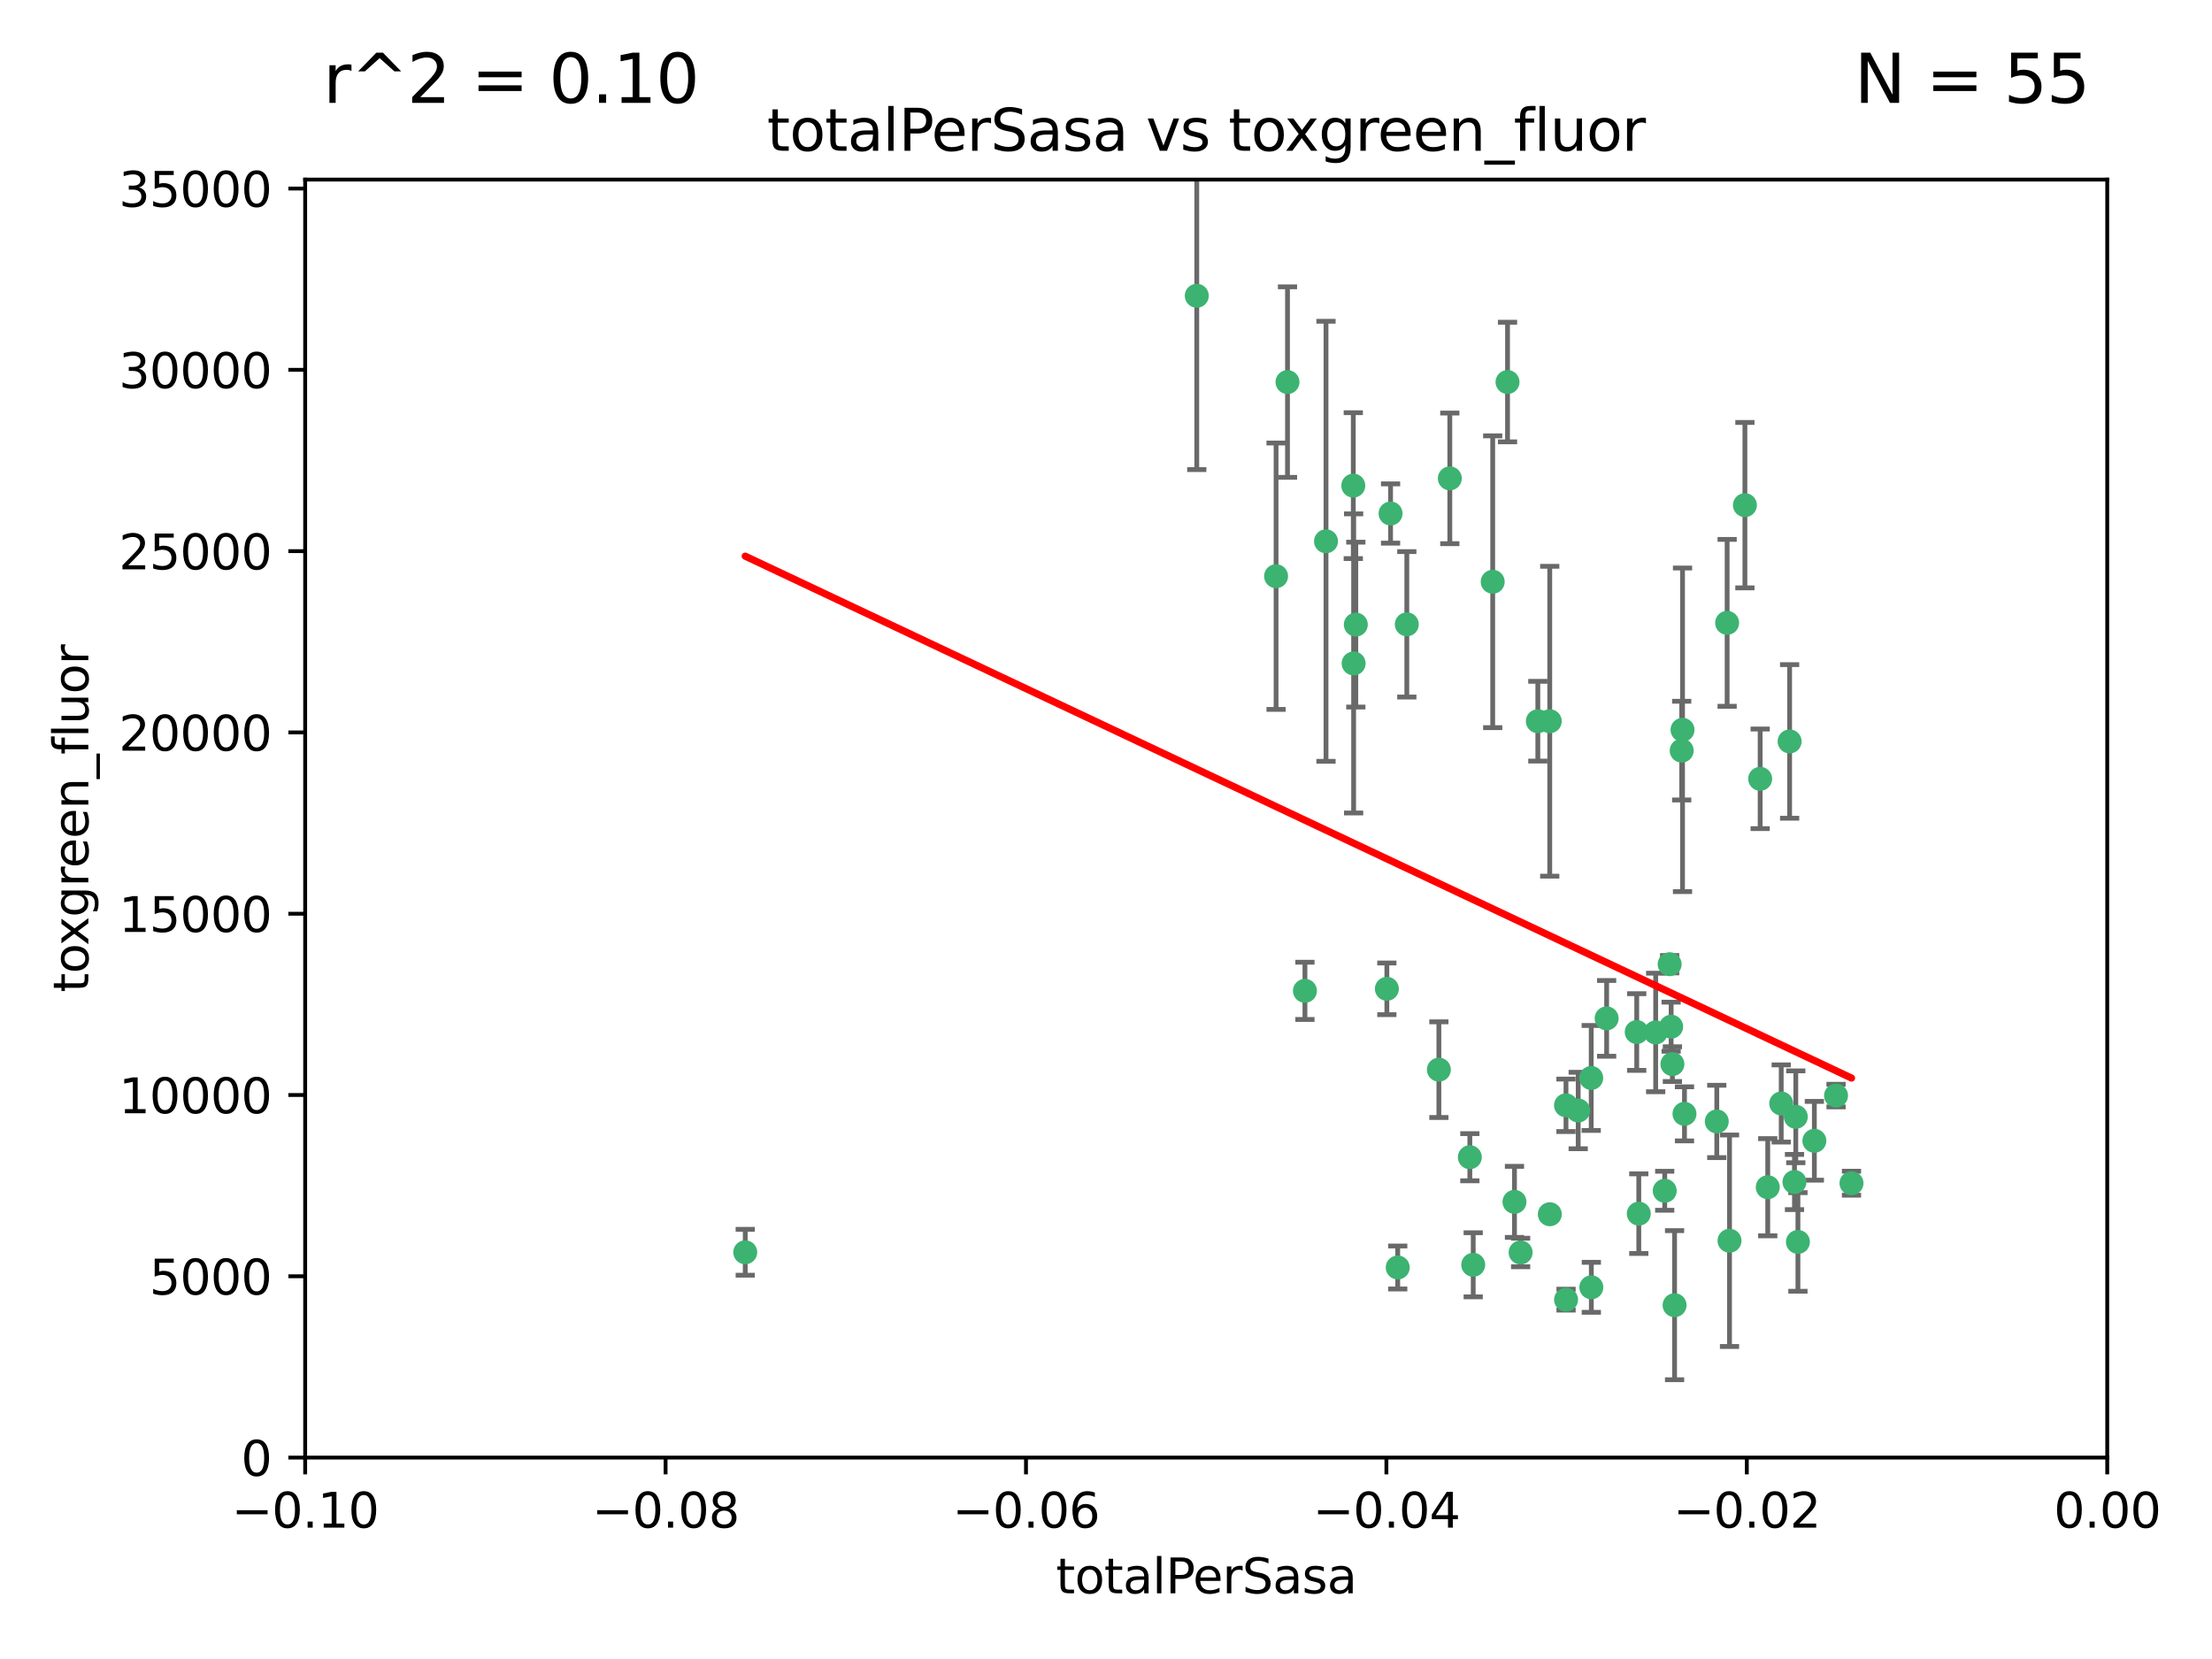 <?xml version="1.0" encoding="utf-8" standalone="no"?>
<!DOCTYPE svg PUBLIC "-//W3C//DTD SVG 1.1//EN"
  "http://www.w3.org/Graphics/SVG/1.1/DTD/svg11.dtd">
<svg xmlns:xlink="http://www.w3.org/1999/xlink" width="460.8pt" height="345.6pt" viewBox="0 0 460.8 345.6" xmlns="http://www.w3.org/2000/svg" version="1.1">
 <defs>
  <style type="text/css">*{stroke-linejoin: round; stroke-linecap: butt}</style>
 </defs>
 <g id="figure_1">
  <g id="patch_1">
   <path d="M 0 345.6 
L 460.8 345.6 
L 460.8 0 
L 0 0 
z
" style="fill: #ffffff"/>
  </g>
  <g id="axes_1">
   <g id="patch_2">
    <path d="M 63.571 303.64 
L 438.975 303.64 
L 438.975 37.411 
L 63.571 37.411 
z
" style="fill: #ffffff"/>
   </g>
   <g id="PathCollection_1">
    <defs>
     <path id="m7aa0fcb669" d="M 0 1.118 
C 0.297 1.118 0.581 1 0.791 0.791 
C 1 0.581 1.118 0.297 1.118 0 
C 1.118 -0.297 1 -0.581 0.791 -0.791 
C 0.581 -1 0.297 -1.118 0 -1.118 
C -0.297 -1.118 -0.581 -1 -0.791 -0.791 
C -1 -0.581 -1.118 -0.297 -1.118 0 
C -1.118 0.297 -1 0.581 -0.791 0.791 
C -0.581 1 -0.297 1.118 0 1.118 
z
" style="stroke: #3cb371"/>
    </defs>
    <g clip-path="url(#pf5b5942dab)">
     <use xlink:href="#m7aa0fcb669" x="268.211" y="79.593" style="fill: #3cb371; stroke: #3cb371"/>
     <use xlink:href="#m7aa0fcb669" x="249.31" y="61.614" style="fill: #3cb371; stroke: #3cb371"/>
     <use xlink:href="#m7aa0fcb669" x="155.248" y="260.87" style="fill: #3cb371; stroke: #3cb371"/>
     <use xlink:href="#m7aa0fcb669" x="281.916" y="101.166" style="fill: #3cb371; stroke: #3cb371"/>
     <use xlink:href="#m7aa0fcb669" x="276.23" y="112.761" style="fill: #3cb371; stroke: #3cb371"/>
     <use xlink:href="#m7aa0fcb669" x="282.441" y="130.114" style="fill: #3cb371; stroke: #3cb371"/>
     <use xlink:href="#m7aa0fcb669" x="281.985" y="138.203" style="fill: #3cb371; stroke: #3cb371"/>
     <use xlink:href="#m7aa0fcb669" x="289.681" y="106.972" style="fill: #3cb371; stroke: #3cb371"/>
     <use xlink:href="#m7aa0fcb669" x="302.023" y="99.654" style="fill: #3cb371; stroke: #3cb371"/>
     <use xlink:href="#m7aa0fcb669" x="316.773" y="260.914" style="fill: #3cb371; stroke: #3cb371"/>
     <use xlink:href="#m7aa0fcb669" x="293.065" y="130.059" style="fill: #3cb371; stroke: #3cb371"/>
     <use xlink:href="#m7aa0fcb669" x="314.046" y="79.585" style="fill: #3cb371; stroke: #3cb371"/>
     <use xlink:href="#m7aa0fcb669" x="271.842" y="206.41" style="fill: #3cb371; stroke: #3cb371"/>
     <use xlink:href="#m7aa0fcb669" x="265.828" y="120.034" style="fill: #3cb371; stroke: #3cb371"/>
     <use xlink:href="#m7aa0fcb669" x="288.908" y="205.988" style="fill: #3cb371; stroke: #3cb371"/>
     <use xlink:href="#m7aa0fcb669" x="310.958" y="121.191" style="fill: #3cb371; stroke: #3cb371"/>
     <use xlink:href="#m7aa0fcb669" x="341.39" y="252.825" style="fill: #3cb371; stroke: #3cb371"/>
     <use xlink:href="#m7aa0fcb669" x="320.359" y="150.242" style="fill: #3cb371; stroke: #3cb371"/>
     <use xlink:href="#m7aa0fcb669" x="322.853" y="252.947" style="fill: #3cb371; stroke: #3cb371"/>
     <use xlink:href="#m7aa0fcb669" x="306.194" y="241.067" style="fill: #3cb371; stroke: #3cb371"/>
     <use xlink:href="#m7aa0fcb669" x="291.173" y="264.042" style="fill: #3cb371; stroke: #3cb371"/>
     <use xlink:href="#m7aa0fcb669" x="326.223" y="230.255" style="fill: #3cb371; stroke: #3cb371"/>
     <use xlink:href="#m7aa0fcb669" x="331.504" y="268.169" style="fill: #3cb371; stroke: #3cb371"/>
     <use xlink:href="#m7aa0fcb669" x="306.897" y="263.481" style="fill: #3cb371; stroke: #3cb371"/>
     <use xlink:href="#m7aa0fcb669" x="326.24" y="270.746" style="fill: #3cb371; stroke: #3cb371"/>
     <use xlink:href="#m7aa0fcb669" x="299.745" y="222.83" style="fill: #3cb371; stroke: #3cb371"/>
     <use xlink:href="#m7aa0fcb669" x="315.493" y="250.369" style="fill: #3cb371; stroke: #3cb371"/>
     <use xlink:href="#m7aa0fcb669" x="322.84" y="150.246" style="fill: #3cb371; stroke: #3cb371"/>
     <use xlink:href="#m7aa0fcb669" x="328.767" y="231.339" style="fill: #3cb371; stroke: #3cb371"/>
     <use xlink:href="#m7aa0fcb669" x="340.961" y="214.991" style="fill: #3cb371; stroke: #3cb371"/>
     <use xlink:href="#m7aa0fcb669" x="360.29" y="258.47" style="fill: #3cb371; stroke: #3cb371"/>
     <use xlink:href="#m7aa0fcb669" x="347.819" y="200.861" style="fill: #3cb371; stroke: #3cb371"/>
     <use xlink:href="#m7aa0fcb669" x="350.5" y="152.035" style="fill: #3cb371; stroke: #3cb371"/>
     <use xlink:href="#m7aa0fcb669" x="348.393" y="221.675" style="fill: #3cb371; stroke: #3cb371"/>
     <use xlink:href="#m7aa0fcb669" x="344.91" y="215.082" style="fill: #3cb371; stroke: #3cb371"/>
     <use xlink:href="#m7aa0fcb669" x="334.691" y="212.147" style="fill: #3cb371; stroke: #3cb371"/>
     <use xlink:href="#m7aa0fcb669" x="350.329" y="156.366" style="fill: #3cb371; stroke: #3cb371"/>
     <use xlink:href="#m7aa0fcb669" x="357.638" y="233.615" style="fill: #3cb371; stroke: #3cb371"/>
     <use xlink:href="#m7aa0fcb669" x="346.792" y="248.058" style="fill: #3cb371; stroke: #3cb371"/>
     <use xlink:href="#m7aa0fcb669" x="348.844" y="271.896" style="fill: #3cb371; stroke: #3cb371"/>
     <use xlink:href="#m7aa0fcb669" x="331.48" y="224.561" style="fill: #3cb371; stroke: #3cb371"/>
     <use xlink:href="#m7aa0fcb669" x="348.129" y="213.877" style="fill: #3cb371; stroke: #3cb371"/>
     <use xlink:href="#m7aa0fcb669" x="350.909" y="232.035" style="fill: #3cb371; stroke: #3cb371"/>
     <use xlink:href="#m7aa0fcb669" x="372.811" y="154.457" style="fill: #3cb371; stroke: #3cb371"/>
     <use xlink:href="#m7aa0fcb669" x="363.497" y="105.234" style="fill: #3cb371; stroke: #3cb371"/>
     <use xlink:href="#m7aa0fcb669" x="359.792" y="129.752" style="fill: #3cb371; stroke: #3cb371"/>
     <use xlink:href="#m7aa0fcb669" x="374.096" y="232.65" style="fill: #3cb371; stroke: #3cb371"/>
     <use xlink:href="#m7aa0fcb669" x="374.542" y="258.72" style="fill: #3cb371; stroke: #3cb371"/>
     <use xlink:href="#m7aa0fcb669" x="373.823" y="246.235" style="fill: #3cb371; stroke: #3cb371"/>
     <use xlink:href="#m7aa0fcb669" x="368.254" y="247.319" style="fill: #3cb371; stroke: #3cb371"/>
     <use xlink:href="#m7aa0fcb669" x="385.701" y="246.485" style="fill: #3cb371; stroke: #3cb371"/>
     <use xlink:href="#m7aa0fcb669" x="371.061" y="229.873" style="fill: #3cb371; stroke: #3cb371"/>
     <use xlink:href="#m7aa0fcb669" x="377.965" y="237.649" style="fill: #3cb371; stroke: #3cb371"/>
     <use xlink:href="#m7aa0fcb669" x="382.481" y="228.234" style="fill: #3cb371; stroke: #3cb371"/>
     <use xlink:href="#m7aa0fcb669" x="366.674" y="162.243" style="fill: #3cb371; stroke: #3cb371"/>
    </g>
   </g>
   <g id="matplotlib.axis_1">
    <g id="xtick_1">
     <g id="line2d_1">
      <defs>
       <path id="m37741a5d80" d="M 0 0 
L 0 3.5 
" style="stroke: #000000; stroke-width: 0.8"/>
      </defs>
      <g>
       <use xlink:href="#m37741a5d80" x="63.571" y="303.64" style="stroke: #000000; stroke-width: 0.8"/>
      </g>
     </g>
     <g id="text_1">
      <!-- −0.10 -->
      <g transform="translate(48.249 318.238)scale(0.1 -0.1)">
       <defs>
        <path id="DejaVuSans-2212" d="M 678 2272 
L 4684 2272 
L 4684 1741 
L 678 1741 
L 678 2272 
z
" transform="scale(0.016)"/>
        <path id="DejaVuSans-30" d="M 2034 4250 
Q 1547 4250 1301 3770 
Q 1056 3291 1056 2328 
Q 1056 1369 1301 889 
Q 1547 409 2034 409 
Q 2525 409 2770 889 
Q 3016 1369 3016 2328 
Q 3016 3291 2770 3770 
Q 2525 4250 2034 4250 
z
M 2034 4750 
Q 2819 4750 3233 4129 
Q 3647 3509 3647 2328 
Q 3647 1150 3233 529 
Q 2819 -91 2034 -91 
Q 1250 -91 836 529 
Q 422 1150 422 2328 
Q 422 3509 836 4129 
Q 1250 4750 2034 4750 
z
" transform="scale(0.016)"/>
        <path id="DejaVuSans-2e" d="M 684 794 
L 1344 794 
L 1344 0 
L 684 0 
L 684 794 
z
" transform="scale(0.016)"/>
        <path id="DejaVuSans-31" d="M 794 531 
L 1825 531 
L 1825 4091 
L 703 3866 
L 703 4441 
L 1819 4666 
L 2450 4666 
L 2450 531 
L 3481 531 
L 3481 0 
L 794 0 
L 794 531 
z
" transform="scale(0.016)"/>
       </defs>
       <use xlink:href="#DejaVuSans-2212"/>
       <use xlink:href="#DejaVuSans-30" x="83.789"/>
       <use xlink:href="#DejaVuSans-2e" x="147.412"/>
       <use xlink:href="#DejaVuSans-31" x="179.199"/>
       <use xlink:href="#DejaVuSans-30" x="242.822"/>
      </g>
     </g>
    </g>
    <g id="xtick_2">
     <g id="line2d_2">
      <g>
       <use xlink:href="#m37741a5d80" x="138.652" y="303.64" style="stroke: #000000; stroke-width: 0.8"/>
      </g>
     </g>
     <g id="text_2">
      <!-- −0.08 -->
      <g transform="translate(123.329 318.238)scale(0.1 -0.1)">
       <defs>
        <path id="DejaVuSans-38" d="M 2034 2216 
Q 1584 2216 1326 1975 
Q 1069 1734 1069 1313 
Q 1069 891 1326 650 
Q 1584 409 2034 409 
Q 2484 409 2743 651 
Q 3003 894 3003 1313 
Q 3003 1734 2745 1975 
Q 2488 2216 2034 2216 
z
M 1403 2484 
Q 997 2584 770 2862 
Q 544 3141 544 3541 
Q 544 4100 942 4425 
Q 1341 4750 2034 4750 
Q 2731 4750 3128 4425 
Q 3525 4100 3525 3541 
Q 3525 3141 3298 2862 
Q 3072 2584 2669 2484 
Q 3125 2378 3379 2068 
Q 3634 1759 3634 1313 
Q 3634 634 3220 271 
Q 2806 -91 2034 -91 
Q 1263 -91 848 271 
Q 434 634 434 1313 
Q 434 1759 690 2068 
Q 947 2378 1403 2484 
z
M 1172 3481 
Q 1172 3119 1398 2916 
Q 1625 2713 2034 2713 
Q 2441 2713 2670 2916 
Q 2900 3119 2900 3481 
Q 2900 3844 2670 4047 
Q 2441 4250 2034 4250 
Q 1625 4250 1398 4047 
Q 1172 3844 1172 3481 
z
" transform="scale(0.016)"/>
       </defs>
       <use xlink:href="#DejaVuSans-2212"/>
       <use xlink:href="#DejaVuSans-30" x="83.789"/>
       <use xlink:href="#DejaVuSans-2e" x="147.412"/>
       <use xlink:href="#DejaVuSans-30" x="179.199"/>
       <use xlink:href="#DejaVuSans-38" x="242.822"/>
      </g>
     </g>
    </g>
    <g id="xtick_3">
     <g id="line2d_3">
      <g>
       <use xlink:href="#m37741a5d80" x="213.733" y="303.64" style="stroke: #000000; stroke-width: 0.8"/>
      </g>
     </g>
     <g id="text_3">
      <!-- −0.06 -->
      <g transform="translate(198.41 318.238)scale(0.1 -0.1)">
       <defs>
        <path id="DejaVuSans-36" d="M 2113 2584 
Q 1688 2584 1439 2293 
Q 1191 2003 1191 1497 
Q 1191 994 1439 701 
Q 1688 409 2113 409 
Q 2538 409 2786 701 
Q 3034 994 3034 1497 
Q 3034 2003 2786 2293 
Q 2538 2584 2113 2584 
z
M 3366 4563 
L 3366 3988 
Q 3128 4100 2886 4159 
Q 2644 4219 2406 4219 
Q 1781 4219 1451 3797 
Q 1122 3375 1075 2522 
Q 1259 2794 1537 2939 
Q 1816 3084 2150 3084 
Q 2853 3084 3261 2657 
Q 3669 2231 3669 1497 
Q 3669 778 3244 343 
Q 2819 -91 2113 -91 
Q 1303 -91 875 529 
Q 447 1150 447 2328 
Q 447 3434 972 4092 
Q 1497 4750 2381 4750 
Q 2619 4750 2861 4703 
Q 3103 4656 3366 4563 
z
" transform="scale(0.016)"/>
       </defs>
       <use xlink:href="#DejaVuSans-2212"/>
       <use xlink:href="#DejaVuSans-30" x="83.789"/>
       <use xlink:href="#DejaVuSans-2e" x="147.412"/>
       <use xlink:href="#DejaVuSans-30" x="179.199"/>
       <use xlink:href="#DejaVuSans-36" x="242.822"/>
      </g>
     </g>
    </g>
    <g id="xtick_4">
     <g id="line2d_4">
      <g>
       <use xlink:href="#m37741a5d80" x="288.813" y="303.64" style="stroke: #000000; stroke-width: 0.8"/>
      </g>
     </g>
     <g id="text_4">
      <!-- −0.04 -->
      <g transform="translate(273.491 318.238)scale(0.1 -0.1)">
       <defs>
        <path id="DejaVuSans-34" d="M 2419 4116 
L 825 1625 
L 2419 1625 
L 2419 4116 
z
M 2253 4666 
L 3047 4666 
L 3047 1625 
L 3713 1625 
L 3713 1100 
L 3047 1100 
L 3047 0 
L 2419 0 
L 2419 1100 
L 313 1100 
L 313 1709 
L 2253 4666 
z
" transform="scale(0.016)"/>
       </defs>
       <use xlink:href="#DejaVuSans-2212"/>
       <use xlink:href="#DejaVuSans-30" x="83.789"/>
       <use xlink:href="#DejaVuSans-2e" x="147.412"/>
       <use xlink:href="#DejaVuSans-30" x="179.199"/>
       <use xlink:href="#DejaVuSans-34" x="242.822"/>
      </g>
     </g>
    </g>
    <g id="xtick_5">
     <g id="line2d_5">
      <g>
       <use xlink:href="#m37741a5d80" x="363.894" y="303.64" style="stroke: #000000; stroke-width: 0.8"/>
      </g>
     </g>
     <g id="text_5">
      <!-- −0.02 -->
      <g transform="translate(348.572 318.238)scale(0.1 -0.1)">
       <defs>
        <path id="DejaVuSans-32" d="M 1228 531 
L 3431 531 
L 3431 0 
L 469 0 
L 469 531 
Q 828 903 1448 1529 
Q 2069 2156 2228 2338 
Q 2531 2678 2651 2914 
Q 2772 3150 2772 3378 
Q 2772 3750 2511 3984 
Q 2250 4219 1831 4219 
Q 1534 4219 1204 4116 
Q 875 4013 500 3803 
L 500 4441 
Q 881 4594 1212 4672 
Q 1544 4750 1819 4750 
Q 2544 4750 2975 4387 
Q 3406 4025 3406 3419 
Q 3406 3131 3298 2873 
Q 3191 2616 2906 2266 
Q 2828 2175 2409 1742 
Q 1991 1309 1228 531 
z
" transform="scale(0.016)"/>
       </defs>
       <use xlink:href="#DejaVuSans-2212"/>
       <use xlink:href="#DejaVuSans-30" x="83.789"/>
       <use xlink:href="#DejaVuSans-2e" x="147.412"/>
       <use xlink:href="#DejaVuSans-30" x="179.199"/>
       <use xlink:href="#DejaVuSans-32" x="242.822"/>
      </g>
     </g>
    </g>
    <g id="xtick_6">
     <g id="line2d_6">
      <g>
       <use xlink:href="#m37741a5d80" x="438.975" y="303.64" style="stroke: #000000; stroke-width: 0.8"/>
      </g>
     </g>
     <g id="text_6">
      <!-- 0.00 -->
      <g transform="translate(427.842 318.238)scale(0.1 -0.1)">
       <use xlink:href="#DejaVuSans-30"/>
       <use xlink:href="#DejaVuSans-2e" x="63.623"/>
       <use xlink:href="#DejaVuSans-30" x="95.41"/>
       <use xlink:href="#DejaVuSans-30" x="159.033"/>
      </g>
     </g>
    </g>
    <g id="text_7">
     <!-- totalPerSasa -->
     <g transform="translate(219.968 331.917)scale(0.1 -0.1)">
      <defs>
       <path id="DejaVuSans-74" d="M 1172 4494 
L 1172 3500 
L 2356 3500 
L 2356 3053 
L 1172 3053 
L 1172 1153 
Q 1172 725 1289 603 
Q 1406 481 1766 481 
L 2356 481 
L 2356 0 
L 1766 0 
Q 1100 0 847 248 
Q 594 497 594 1153 
L 594 3053 
L 172 3053 
L 172 3500 
L 594 3500 
L 594 4494 
L 1172 4494 
z
" transform="scale(0.016)"/>
       <path id="DejaVuSans-6f" d="M 1959 3097 
Q 1497 3097 1228 2736 
Q 959 2375 959 1747 
Q 959 1119 1226 758 
Q 1494 397 1959 397 
Q 2419 397 2687 759 
Q 2956 1122 2956 1747 
Q 2956 2369 2687 2733 
Q 2419 3097 1959 3097 
z
M 1959 3584 
Q 2709 3584 3137 3096 
Q 3566 2609 3566 1747 
Q 3566 888 3137 398 
Q 2709 -91 1959 -91 
Q 1206 -91 779 398 
Q 353 888 353 1747 
Q 353 2609 779 3096 
Q 1206 3584 1959 3584 
z
" transform="scale(0.016)"/>
       <path id="DejaVuSans-61" d="M 2194 1759 
Q 1497 1759 1228 1600 
Q 959 1441 959 1056 
Q 959 750 1161 570 
Q 1363 391 1709 391 
Q 2188 391 2477 730 
Q 2766 1069 2766 1631 
L 2766 1759 
L 2194 1759 
z
M 3341 1997 
L 3341 0 
L 2766 0 
L 2766 531 
Q 2569 213 2275 61 
Q 1981 -91 1556 -91 
Q 1019 -91 701 211 
Q 384 513 384 1019 
Q 384 1609 779 1909 
Q 1175 2209 1959 2209 
L 2766 2209 
L 2766 2266 
Q 2766 2663 2505 2880 
Q 2244 3097 1772 3097 
Q 1472 3097 1187 3025 
Q 903 2953 641 2809 
L 641 3341 
Q 956 3463 1253 3523 
Q 1550 3584 1831 3584 
Q 2591 3584 2966 3190 
Q 3341 2797 3341 1997 
z
" transform="scale(0.016)"/>
       <path id="DejaVuSans-6c" d="M 603 4863 
L 1178 4863 
L 1178 0 
L 603 0 
L 603 4863 
z
" transform="scale(0.016)"/>
       <path id="DejaVuSans-50" d="M 1259 4147 
L 1259 2394 
L 2053 2394 
Q 2494 2394 2734 2622 
Q 2975 2850 2975 3272 
Q 2975 3691 2734 3919 
Q 2494 4147 2053 4147 
L 1259 4147 
z
M 628 4666 
L 2053 4666 
Q 2838 4666 3239 4311 
Q 3641 3956 3641 3272 
Q 3641 2581 3239 2228 
Q 2838 1875 2053 1875 
L 1259 1875 
L 1259 0 
L 628 0 
L 628 4666 
z
" transform="scale(0.016)"/>
       <path id="DejaVuSans-65" d="M 3597 1894 
L 3597 1613 
L 953 1613 
Q 991 1019 1311 708 
Q 1631 397 2203 397 
Q 2534 397 2845 478 
Q 3156 559 3463 722 
L 3463 178 
Q 3153 47 2828 -22 
Q 2503 -91 2169 -91 
Q 1331 -91 842 396 
Q 353 884 353 1716 
Q 353 2575 817 3079 
Q 1281 3584 2069 3584 
Q 2775 3584 3186 3129 
Q 3597 2675 3597 1894 
z
M 3022 2063 
Q 3016 2534 2758 2815 
Q 2500 3097 2075 3097 
Q 1594 3097 1305 2825 
Q 1016 2553 972 2059 
L 3022 2063 
z
" transform="scale(0.016)"/>
       <path id="DejaVuSans-72" d="M 2631 2963 
Q 2534 3019 2420 3045 
Q 2306 3072 2169 3072 
Q 1681 3072 1420 2755 
Q 1159 2438 1159 1844 
L 1159 0 
L 581 0 
L 581 3500 
L 1159 3500 
L 1159 2956 
Q 1341 3275 1631 3429 
Q 1922 3584 2338 3584 
Q 2397 3584 2469 3576 
Q 2541 3569 2628 3553 
L 2631 2963 
z
" transform="scale(0.016)"/>
       <path id="DejaVuSans-53" d="M 3425 4513 
L 3425 3897 
Q 3066 4069 2747 4153 
Q 2428 4238 2131 4238 
Q 1616 4238 1336 4038 
Q 1056 3838 1056 3469 
Q 1056 3159 1242 3001 
Q 1428 2844 1947 2747 
L 2328 2669 
Q 3034 2534 3370 2195 
Q 3706 1856 3706 1288 
Q 3706 609 3251 259 
Q 2797 -91 1919 -91 
Q 1588 -91 1214 -16 
Q 841 59 441 206 
L 441 856 
Q 825 641 1194 531 
Q 1563 422 1919 422 
Q 2459 422 2753 634 
Q 3047 847 3047 1241 
Q 3047 1584 2836 1778 
Q 2625 1972 2144 2069 
L 1759 2144 
Q 1053 2284 737 2584 
Q 422 2884 422 3419 
Q 422 4038 858 4394 
Q 1294 4750 2059 4750 
Q 2388 4750 2728 4690 
Q 3069 4631 3425 4513 
z
" transform="scale(0.016)"/>
       <path id="DejaVuSans-73" d="M 2834 3397 
L 2834 2853 
Q 2591 2978 2328 3040 
Q 2066 3103 1784 3103 
Q 1356 3103 1142 2972 
Q 928 2841 928 2578 
Q 928 2378 1081 2264 
Q 1234 2150 1697 2047 
L 1894 2003 
Q 2506 1872 2764 1633 
Q 3022 1394 3022 966 
Q 3022 478 2636 193 
Q 2250 -91 1575 -91 
Q 1294 -91 989 -36 
Q 684 19 347 128 
L 347 722 
Q 666 556 975 473 
Q 1284 391 1588 391 
Q 1994 391 2212 530 
Q 2431 669 2431 922 
Q 2431 1156 2273 1281 
Q 2116 1406 1581 1522 
L 1381 1569 
Q 847 1681 609 1914 
Q 372 2147 372 2553 
Q 372 3047 722 3315 
Q 1072 3584 1716 3584 
Q 2034 3584 2315 3537 
Q 2597 3491 2834 3397 
z
" transform="scale(0.016)"/>
      </defs>
      <use xlink:href="#DejaVuSans-74"/>
      <use xlink:href="#DejaVuSans-6f" x="39.209"/>
      <use xlink:href="#DejaVuSans-74" x="100.391"/>
      <use xlink:href="#DejaVuSans-61" x="139.6"/>
      <use xlink:href="#DejaVuSans-6c" x="200.879"/>
      <use xlink:href="#DejaVuSans-50" x="228.662"/>
      <use xlink:href="#DejaVuSans-65" x="285.34"/>
      <use xlink:href="#DejaVuSans-72" x="346.863"/>
      <use xlink:href="#DejaVuSans-53" x="387.977"/>
      <use xlink:href="#DejaVuSans-61" x="451.453"/>
      <use xlink:href="#DejaVuSans-73" x="512.732"/>
      <use xlink:href="#DejaVuSans-61" x="564.832"/>
     </g>
    </g>
   </g>
   <g id="matplotlib.axis_2">
    <g id="ytick_1">
     <g id="line2d_7">
      <defs>
       <path id="m03d6422dcd" d="M 0 0 
L -3.5 0 
" style="stroke: #000000; stroke-width: 0.8"/>
      </defs>
      <g>
       <use xlink:href="#m03d6422dcd" x="63.571" y="303.64" style="stroke: #000000; stroke-width: 0.8"/>
      </g>
     </g>
     <g id="text_8">
      <!-- 0 -->
      <g transform="translate(50.209 307.439)scale(0.1 -0.1)">
       <use xlink:href="#DejaVuSans-30"/>
      </g>
     </g>
    </g>
    <g id="ytick_2">
     <g id="line2d_8">
      <g>
       <use xlink:href="#m03d6422dcd" x="63.571" y="265.874" style="stroke: #000000; stroke-width: 0.8"/>
      </g>
     </g>
     <g id="text_9">
      <!-- 5000 -->
      <g transform="translate(31.121 269.673)scale(0.1 -0.1)">
       <defs>
        <path id="DejaVuSans-35" d="M 691 4666 
L 3169 4666 
L 3169 4134 
L 1269 4134 
L 1269 2991 
Q 1406 3038 1543 3061 
Q 1681 3084 1819 3084 
Q 2600 3084 3056 2656 
Q 3513 2228 3513 1497 
Q 3513 744 3044 326 
Q 2575 -91 1722 -91 
Q 1428 -91 1123 -41 
Q 819 9 494 109 
L 494 744 
Q 775 591 1075 516 
Q 1375 441 1709 441 
Q 2250 441 2565 725 
Q 2881 1009 2881 1497 
Q 2881 1984 2565 2268 
Q 2250 2553 1709 2553 
Q 1456 2553 1204 2497 
Q 953 2441 691 2322 
L 691 4666 
z
" transform="scale(0.016)"/>
       </defs>
       <use xlink:href="#DejaVuSans-35"/>
       <use xlink:href="#DejaVuSans-30" x="63.623"/>
       <use xlink:href="#DejaVuSans-30" x="127.246"/>
       <use xlink:href="#DejaVuSans-30" x="190.869"/>
      </g>
     </g>
    </g>
    <g id="ytick_3">
     <g id="line2d_9">
      <g>
       <use xlink:href="#m03d6422dcd" x="63.571" y="228.108" style="stroke: #000000; stroke-width: 0.8"/>
      </g>
     </g>
     <g id="text_10">
      <!-- 10000 -->
      <g transform="translate(24.759 231.907)scale(0.1 -0.1)">
       <use xlink:href="#DejaVuSans-31"/>
       <use xlink:href="#DejaVuSans-30" x="63.623"/>
       <use xlink:href="#DejaVuSans-30" x="127.246"/>
       <use xlink:href="#DejaVuSans-30" x="190.869"/>
       <use xlink:href="#DejaVuSans-30" x="254.492"/>
      </g>
     </g>
    </g>
    <g id="ytick_4">
     <g id="line2d_10">
      <g>
       <use xlink:href="#m03d6422dcd" x="63.571" y="190.342" style="stroke: #000000; stroke-width: 0.8"/>
      </g>
     </g>
     <g id="text_11">
      <!-- 15000 -->
      <g transform="translate(24.759 194.141)scale(0.1 -0.1)">
       <use xlink:href="#DejaVuSans-31"/>
       <use xlink:href="#DejaVuSans-35" x="63.623"/>
       <use xlink:href="#DejaVuSans-30" x="127.246"/>
       <use xlink:href="#DejaVuSans-30" x="190.869"/>
       <use xlink:href="#DejaVuSans-30" x="254.492"/>
      </g>
     </g>
    </g>
    <g id="ytick_5">
     <g id="line2d_11">
      <g>
       <use xlink:href="#m03d6422dcd" x="63.571" y="152.576" style="stroke: #000000; stroke-width: 0.8"/>
      </g>
     </g>
     <g id="text_12">
      <!-- 20000 -->
      <g transform="translate(24.759 156.375)scale(0.1 -0.1)">
       <use xlink:href="#DejaVuSans-32"/>
       <use xlink:href="#DejaVuSans-30" x="63.623"/>
       <use xlink:href="#DejaVuSans-30" x="127.246"/>
       <use xlink:href="#DejaVuSans-30" x="190.869"/>
       <use xlink:href="#DejaVuSans-30" x="254.492"/>
      </g>
     </g>
    </g>
    <g id="ytick_6">
     <g id="line2d_12">
      <g>
       <use xlink:href="#m03d6422dcd" x="63.571" y="114.81" style="stroke: #000000; stroke-width: 0.8"/>
      </g>
     </g>
     <g id="text_13">
      <!-- 25000 -->
      <g transform="translate(24.759 118.609)scale(0.1 -0.1)">
       <use xlink:href="#DejaVuSans-32"/>
       <use xlink:href="#DejaVuSans-35" x="63.623"/>
       <use xlink:href="#DejaVuSans-30" x="127.246"/>
       <use xlink:href="#DejaVuSans-30" x="190.869"/>
       <use xlink:href="#DejaVuSans-30" x="254.492"/>
      </g>
     </g>
    </g>
    <g id="ytick_7">
     <g id="line2d_13">
      <g>
       <use xlink:href="#m03d6422dcd" x="63.571" y="77.044" style="stroke: #000000; stroke-width: 0.8"/>
      </g>
     </g>
     <g id="text_14">
      <!-- 30000 -->
      <g transform="translate(24.759 80.844)scale(0.1 -0.1)">
       <defs>
        <path id="DejaVuSans-33" d="M 2597 2516 
Q 3050 2419 3304 2112 
Q 3559 1806 3559 1356 
Q 3559 666 3084 287 
Q 2609 -91 1734 -91 
Q 1441 -91 1130 -33 
Q 819 25 488 141 
L 488 750 
Q 750 597 1062 519 
Q 1375 441 1716 441 
Q 2309 441 2620 675 
Q 2931 909 2931 1356 
Q 2931 1769 2642 2001 
Q 2353 2234 1838 2234 
L 1294 2234 
L 1294 2753 
L 1863 2753 
Q 2328 2753 2575 2939 
Q 2822 3125 2822 3475 
Q 2822 3834 2567 4026 
Q 2313 4219 1838 4219 
Q 1578 4219 1281 4162 
Q 984 4106 628 3988 
L 628 4550 
Q 988 4650 1302 4700 
Q 1616 4750 1894 4750 
Q 2613 4750 3031 4423 
Q 3450 4097 3450 3541 
Q 3450 3153 3228 2886 
Q 3006 2619 2597 2516 
z
" transform="scale(0.016)"/>
       </defs>
       <use xlink:href="#DejaVuSans-33"/>
       <use xlink:href="#DejaVuSans-30" x="63.623"/>
       <use xlink:href="#DejaVuSans-30" x="127.246"/>
       <use xlink:href="#DejaVuSans-30" x="190.869"/>
       <use xlink:href="#DejaVuSans-30" x="254.492"/>
      </g>
     </g>
    </g>
    <g id="ytick_8">
     <g id="line2d_14">
      <g>
       <use xlink:href="#m03d6422dcd" x="63.571" y="39.278" style="stroke: #000000; stroke-width: 0.8"/>
      </g>
     </g>
     <g id="text_15">
      <!-- 35000 -->
      <g transform="translate(24.759 43.078)scale(0.1 -0.1)">
       <use xlink:href="#DejaVuSans-33"/>
       <use xlink:href="#DejaVuSans-35" x="63.623"/>
       <use xlink:href="#DejaVuSans-30" x="127.246"/>
       <use xlink:href="#DejaVuSans-30" x="190.869"/>
       <use xlink:href="#DejaVuSans-30" x="254.492"/>
      </g>
     </g>
    </g>
    <g id="text_16">
     <!-- toxgreen_fluor -->
     <g transform="translate(18.401 206.72)rotate(-90)scale(0.1 -0.1)">
      <defs>
       <path id="DejaVuSans-78" d="M 3513 3500 
L 2247 1797 
L 3578 0 
L 2900 0 
L 1881 1375 
L 863 0 
L 184 0 
L 1544 1831 
L 300 3500 
L 978 3500 
L 1906 2253 
L 2834 3500 
L 3513 3500 
z
" transform="scale(0.016)"/>
       <path id="DejaVuSans-67" d="M 2906 1791 
Q 2906 2416 2648 2759 
Q 2391 3103 1925 3103 
Q 1463 3103 1205 2759 
Q 947 2416 947 1791 
Q 947 1169 1205 825 
Q 1463 481 1925 481 
Q 2391 481 2648 825 
Q 2906 1169 2906 1791 
z
M 3481 434 
Q 3481 -459 3084 -895 
Q 2688 -1331 1869 -1331 
Q 1566 -1331 1297 -1286 
Q 1028 -1241 775 -1147 
L 775 -588 
Q 1028 -725 1275 -790 
Q 1522 -856 1778 -856 
Q 2344 -856 2625 -561 
Q 2906 -266 2906 331 
L 2906 616 
Q 2728 306 2450 153 
Q 2172 0 1784 0 
Q 1141 0 747 490 
Q 353 981 353 1791 
Q 353 2603 747 3093 
Q 1141 3584 1784 3584 
Q 2172 3584 2450 3431 
Q 2728 3278 2906 2969 
L 2906 3500 
L 3481 3500 
L 3481 434 
z
" transform="scale(0.016)"/>
       <path id="DejaVuSans-6e" d="M 3513 2113 
L 3513 0 
L 2938 0 
L 2938 2094 
Q 2938 2591 2744 2837 
Q 2550 3084 2163 3084 
Q 1697 3084 1428 2787 
Q 1159 2491 1159 1978 
L 1159 0 
L 581 0 
L 581 3500 
L 1159 3500 
L 1159 2956 
Q 1366 3272 1645 3428 
Q 1925 3584 2291 3584 
Q 2894 3584 3203 3211 
Q 3513 2838 3513 2113 
z
" transform="scale(0.016)"/>
       <path id="DejaVuSans-5f" d="M 3263 -1063 
L 3263 -1509 
L -63 -1509 
L -63 -1063 
L 3263 -1063 
z
" transform="scale(0.016)"/>
       <path id="DejaVuSans-66" d="M 2375 4863 
L 2375 4384 
L 1825 4384 
Q 1516 4384 1395 4259 
Q 1275 4134 1275 3809 
L 1275 3500 
L 2222 3500 
L 2222 3053 
L 1275 3053 
L 1275 0 
L 697 0 
L 697 3053 
L 147 3053 
L 147 3500 
L 697 3500 
L 697 3744 
Q 697 4328 969 4595 
Q 1241 4863 1831 4863 
L 2375 4863 
z
" transform="scale(0.016)"/>
       <path id="DejaVuSans-75" d="M 544 1381 
L 544 3500 
L 1119 3500 
L 1119 1403 
Q 1119 906 1312 657 
Q 1506 409 1894 409 
Q 2359 409 2629 706 
Q 2900 1003 2900 1516 
L 2900 3500 
L 3475 3500 
L 3475 0 
L 2900 0 
L 2900 538 
Q 2691 219 2414 64 
Q 2138 -91 1772 -91 
Q 1169 -91 856 284 
Q 544 659 544 1381 
z
M 1991 3584 
L 1991 3584 
z
" transform="scale(0.016)"/>
      </defs>
      <use xlink:href="#DejaVuSans-74"/>
      <use xlink:href="#DejaVuSans-6f" x="39.209"/>
      <use xlink:href="#DejaVuSans-78" x="97.266"/>
      <use xlink:href="#DejaVuSans-67" x="156.445"/>
      <use xlink:href="#DejaVuSans-72" x="219.922"/>
      <use xlink:href="#DejaVuSans-65" x="258.785"/>
      <use xlink:href="#DejaVuSans-65" x="320.309"/>
      <use xlink:href="#DejaVuSans-6e" x="381.832"/>
      <use xlink:href="#DejaVuSans-5f" x="445.211"/>
      <use xlink:href="#DejaVuSans-66" x="495.211"/>
      <use xlink:href="#DejaVuSans-6c" x="530.416"/>
      <use xlink:href="#DejaVuSans-75" x="558.199"/>
      <use xlink:href="#DejaVuSans-6f" x="621.578"/>
      <use xlink:href="#DejaVuSans-72" x="682.76"/>
     </g>
    </g>
   </g>
   <g id="LineCollection_1">
    <path d="M 268.211 99.437 
L 268.211 59.75 
" clip-path="url(#pf5b5942dab)" style="fill: none; stroke: #696969"/>
    <path d="M 249.31 97.825 
L 249.31 25.402 
" clip-path="url(#pf5b5942dab)" style="fill: none; stroke: #696969"/>
    <path d="M 155.248 265.648 
L 155.248 256.093 
" clip-path="url(#pf5b5942dab)" style="fill: none; stroke: #696969"/>
    <path d="M 281.916 116.358 
L 281.916 85.973 
" clip-path="url(#pf5b5942dab)" style="fill: none; stroke: #696969"/>
    <path d="M 276.23 158.597 
L 276.23 66.926 
" clip-path="url(#pf5b5942dab)" style="fill: none; stroke: #696969"/>
    <path d="M 282.441 147.286 
L 282.441 112.943 
" clip-path="url(#pf5b5942dab)" style="fill: none; stroke: #696969"/>
    <path d="M 281.985 169.362 
L 281.985 107.043 
" clip-path="url(#pf5b5942dab)" style="fill: none; stroke: #696969"/>
    <path d="M 289.681 113.147 
L 289.681 100.797 
" clip-path="url(#pf5b5942dab)" style="fill: none; stroke: #696969"/>
    <path d="M 302.023 113.257 
L 302.023 86.051 
" clip-path="url(#pf5b5942dab)" style="fill: none; stroke: #696969"/>
    <path d="M 316.773 263.886 
L 316.773 257.941 
" clip-path="url(#pf5b5942dab)" style="fill: none; stroke: #696969"/>
    <path d="M 293.065 145.209 
L 293.065 114.909 
" clip-path="url(#pf5b5942dab)" style="fill: none; stroke: #696969"/>
    <path d="M 314.046 92.04 
L 314.046 67.13 
" clip-path="url(#pf5b5942dab)" style="fill: none; stroke: #696969"/>
    <path d="M 271.842 212.375 
L 271.842 200.445 
" clip-path="url(#pf5b5942dab)" style="fill: none; stroke: #696969"/>
    <path d="M 265.828 147.781 
L 265.828 92.287 
" clip-path="url(#pf5b5942dab)" style="fill: none; stroke: #696969"/>
    <path d="M 288.908 211.368 
L 288.908 200.608 
" clip-path="url(#pf5b5942dab)" style="fill: none; stroke: #696969"/>
    <path d="M 310.958 151.584 
L 310.958 90.798 
" clip-path="url(#pf5b5942dab)" style="fill: none; stroke: #696969"/>
    <path d="M 341.39 261.12 
L 341.39 244.53 
" clip-path="url(#pf5b5942dab)" style="fill: none; stroke: #696969"/>
    <path d="M 320.359 158.549 
L 320.359 141.935 
" clip-path="url(#pf5b5942dab)" style="fill: none; stroke: #696969"/>
    <path d="M 322.853 253.886 
L 322.853 252.007 
" clip-path="url(#pf5b5942dab)" style="fill: none; stroke: #696969"/>
    <path d="M 306.194 245.981 
L 306.194 236.153 
" clip-path="url(#pf5b5942dab)" style="fill: none; stroke: #696969"/>
    <path d="M 291.173 268.515 
L 291.173 259.569 
" clip-path="url(#pf5b5942dab)" style="fill: none; stroke: #696969"/>
    <path d="M 326.223 235.721 
L 326.223 224.789 
" clip-path="url(#pf5b5942dab)" style="fill: none; stroke: #696969"/>
    <path d="M 331.504 273.375 
L 331.504 262.964 
" clip-path="url(#pf5b5942dab)" style="fill: none; stroke: #696969"/>
    <path d="M 306.897 270.16 
L 306.897 256.802 
" clip-path="url(#pf5b5942dab)" style="fill: none; stroke: #696969"/>
    <path d="M 326.24 272.926 
L 326.24 268.567 
" clip-path="url(#pf5b5942dab)" style="fill: none; stroke: #696969"/>
    <path d="M 299.745 232.795 
L 299.745 212.864 
" clip-path="url(#pf5b5942dab)" style="fill: none; stroke: #696969"/>
    <path d="M 315.493 257.768 
L 315.493 242.97 
" clip-path="url(#pf5b5942dab)" style="fill: none; stroke: #696969"/>
    <path d="M 322.84 182.519 
L 322.84 117.972 
" clip-path="url(#pf5b5942dab)" style="fill: none; stroke: #696969"/>
    <path d="M 328.767 239.299 
L 328.767 223.378 
" clip-path="url(#pf5b5942dab)" style="fill: none; stroke: #696969"/>
    <path d="M 340.961 222.978 
L 340.961 207.005 
" clip-path="url(#pf5b5942dab)" style="fill: none; stroke: #696969"/>
    <path d="M 360.29 280.499 
L 360.29 236.441 
" clip-path="url(#pf5b5942dab)" style="fill: none; stroke: #696969"/>
    <path d="M 347.819 202.673 
L 347.819 199.049 
" clip-path="url(#pf5b5942dab)" style="fill: none; stroke: #696969"/>
    <path d="M 350.5 185.743 
L 350.5 118.327 
" clip-path="url(#pf5b5942dab)" style="fill: none; stroke: #696969"/>
    <path d="M 348.393 225.297 
L 348.393 218.054 
" clip-path="url(#pf5b5942dab)" style="fill: none; stroke: #696969"/>
    <path d="M 344.91 227.428 
L 344.91 202.736 
" clip-path="url(#pf5b5942dab)" style="fill: none; stroke: #696969"/>
    <path d="M 334.691 220.035 
L 334.691 204.259 
" clip-path="url(#pf5b5942dab)" style="fill: none; stroke: #696969"/>
    <path d="M 350.329 166.65 
L 350.329 146.083 
" clip-path="url(#pf5b5942dab)" style="fill: none; stroke: #696969"/>
    <path d="M 357.638 241.152 
L 357.638 226.079 
" clip-path="url(#pf5b5942dab)" style="fill: none; stroke: #696969"/>
    <path d="M 346.792 252.121 
L 346.792 243.994 
" clip-path="url(#pf5b5942dab)" style="fill: none; stroke: #696969"/>
    <path d="M 348.844 287.425 
L 348.844 256.366 
" clip-path="url(#pf5b5942dab)" style="fill: none; stroke: #696969"/>
    <path d="M 331.48 235.496 
L 331.48 213.627 
" clip-path="url(#pf5b5942dab)" style="fill: none; stroke: #696969"/>
    <path d="M 348.129 218.99 
L 348.129 208.765 
" clip-path="url(#pf5b5942dab)" style="fill: none; stroke: #696969"/>
    <path d="M 350.909 237.667 
L 350.909 226.403 
" clip-path="url(#pf5b5942dab)" style="fill: none; stroke: #696969"/>
    <path d="M 372.811 170.456 
L 372.811 138.458 
" clip-path="url(#pf5b5942dab)" style="fill: none; stroke: #696969"/>
    <path d="M 363.497 122.461 
L 363.497 88.007 
" clip-path="url(#pf5b5942dab)" style="fill: none; stroke: #696969"/>
    <path d="M 359.792 147.136 
L 359.792 112.367 
" clip-path="url(#pf5b5942dab)" style="fill: none; stroke: #696969"/>
    <path d="M 374.096 242.215 
L 374.096 223.086 
" clip-path="url(#pf5b5942dab)" style="fill: none; stroke: #696969"/>
    <path d="M 374.542 268.99 
L 374.542 248.45 
" clip-path="url(#pf5b5942dab)" style="fill: none; stroke: #696969"/>
    <path d="M 373.823 251.981 
L 373.823 240.488 
" clip-path="url(#pf5b5942dab)" style="fill: none; stroke: #696969"/>
    <path d="M 368.254 257.444 
L 368.254 237.194 
" clip-path="url(#pf5b5942dab)" style="fill: none; stroke: #696969"/>
    <path d="M 385.701 248.986 
L 385.701 243.983 
" clip-path="url(#pf5b5942dab)" style="fill: none; stroke: #696969"/>
    <path d="M 371.061 237.913 
L 371.061 221.834 
" clip-path="url(#pf5b5942dab)" style="fill: none; stroke: #696969"/>
    <path d="M 377.965 245.856 
L 377.965 229.442 
" clip-path="url(#pf5b5942dab)" style="fill: none; stroke: #696969"/>
    <path d="M 382.481 230.592 
L 382.481 225.876 
" clip-path="url(#pf5b5942dab)" style="fill: none; stroke: #696969"/>
    <path d="M 366.674 172.618 
L 366.674 151.867 
" clip-path="url(#pf5b5942dab)" style="fill: none; stroke: #696969"/>
   </g>
   <g id="line2d_15">
    <defs>
     <path id="m65c502066c" d="M 2 0 
L -2 -0 
" style="stroke: #696969"/>
    </defs>
    <g clip-path="url(#pf5b5942dab)">
     <use xlink:href="#m65c502066c" x="268.211" y="99.437" style="fill: #696969; stroke: #696969"/>
     <use xlink:href="#m65c502066c" x="249.31" y="97.825" style="fill: #696969; stroke: #696969"/>
     <use xlink:href="#m65c502066c" x="155.248" y="265.648" style="fill: #696969; stroke: #696969"/>
     <use xlink:href="#m65c502066c" x="281.916" y="116.358" style="fill: #696969; stroke: #696969"/>
     <use xlink:href="#m65c502066c" x="276.23" y="158.597" style="fill: #696969; stroke: #696969"/>
     <use xlink:href="#m65c502066c" x="282.441" y="147.286" style="fill: #696969; stroke: #696969"/>
     <use xlink:href="#m65c502066c" x="281.985" y="169.362" style="fill: #696969; stroke: #696969"/>
     <use xlink:href="#m65c502066c" x="289.681" y="113.147" style="fill: #696969; stroke: #696969"/>
     <use xlink:href="#m65c502066c" x="302.023" y="113.257" style="fill: #696969; stroke: #696969"/>
     <use xlink:href="#m65c502066c" x="316.773" y="263.886" style="fill: #696969; stroke: #696969"/>
     <use xlink:href="#m65c502066c" x="293.065" y="145.209" style="fill: #696969; stroke: #696969"/>
     <use xlink:href="#m65c502066c" x="314.046" y="92.04" style="fill: #696969; stroke: #696969"/>
     <use xlink:href="#m65c502066c" x="271.842" y="212.375" style="fill: #696969; stroke: #696969"/>
     <use xlink:href="#m65c502066c" x="265.828" y="147.781" style="fill: #696969; stroke: #696969"/>
     <use xlink:href="#m65c502066c" x="288.908" y="211.368" style="fill: #696969; stroke: #696969"/>
     <use xlink:href="#m65c502066c" x="310.958" y="151.584" style="fill: #696969; stroke: #696969"/>
     <use xlink:href="#m65c502066c" x="341.39" y="261.12" style="fill: #696969; stroke: #696969"/>
     <use xlink:href="#m65c502066c" x="320.359" y="158.549" style="fill: #696969; stroke: #696969"/>
     <use xlink:href="#m65c502066c" x="322.853" y="253.886" style="fill: #696969; stroke: #696969"/>
     <use xlink:href="#m65c502066c" x="306.194" y="245.981" style="fill: #696969; stroke: #696969"/>
     <use xlink:href="#m65c502066c" x="291.173" y="268.515" style="fill: #696969; stroke: #696969"/>
     <use xlink:href="#m65c502066c" x="326.223" y="235.721" style="fill: #696969; stroke: #696969"/>
     <use xlink:href="#m65c502066c" x="331.504" y="273.375" style="fill: #696969; stroke: #696969"/>
     <use xlink:href="#m65c502066c" x="306.897" y="270.16" style="fill: #696969; stroke: #696969"/>
     <use xlink:href="#m65c502066c" x="326.24" y="272.926" style="fill: #696969; stroke: #696969"/>
     <use xlink:href="#m65c502066c" x="299.745" y="232.795" style="fill: #696969; stroke: #696969"/>
     <use xlink:href="#m65c502066c" x="315.493" y="257.768" style="fill: #696969; stroke: #696969"/>
     <use xlink:href="#m65c502066c" x="322.84" y="182.519" style="fill: #696969; stroke: #696969"/>
     <use xlink:href="#m65c502066c" x="328.767" y="239.299" style="fill: #696969; stroke: #696969"/>
     <use xlink:href="#m65c502066c" x="340.961" y="222.978" style="fill: #696969; stroke: #696969"/>
     <use xlink:href="#m65c502066c" x="360.29" y="280.499" style="fill: #696969; stroke: #696969"/>
     <use xlink:href="#m65c502066c" x="347.819" y="202.673" style="fill: #696969; stroke: #696969"/>
     <use xlink:href="#m65c502066c" x="350.5" y="185.743" style="fill: #696969; stroke: #696969"/>
     <use xlink:href="#m65c502066c" x="348.393" y="225.297" style="fill: #696969; stroke: #696969"/>
     <use xlink:href="#m65c502066c" x="344.91" y="227.428" style="fill: #696969; stroke: #696969"/>
     <use xlink:href="#m65c502066c" x="334.691" y="220.035" style="fill: #696969; stroke: #696969"/>
     <use xlink:href="#m65c502066c" x="350.329" y="166.65" style="fill: #696969; stroke: #696969"/>
     <use xlink:href="#m65c502066c" x="357.638" y="241.152" style="fill: #696969; stroke: #696969"/>
     <use xlink:href="#m65c502066c" x="346.792" y="252.121" style="fill: #696969; stroke: #696969"/>
     <use xlink:href="#m65c502066c" x="348.844" y="287.425" style="fill: #696969; stroke: #696969"/>
     <use xlink:href="#m65c502066c" x="331.48" y="235.496" style="fill: #696969; stroke: #696969"/>
     <use xlink:href="#m65c502066c" x="348.129" y="218.99" style="fill: #696969; stroke: #696969"/>
     <use xlink:href="#m65c502066c" x="350.909" y="237.667" style="fill: #696969; stroke: #696969"/>
     <use xlink:href="#m65c502066c" x="372.811" y="170.456" style="fill: #696969; stroke: #696969"/>
     <use xlink:href="#m65c502066c" x="363.497" y="122.461" style="fill: #696969; stroke: #696969"/>
     <use xlink:href="#m65c502066c" x="359.792" y="147.136" style="fill: #696969; stroke: #696969"/>
     <use xlink:href="#m65c502066c" x="374.096" y="242.215" style="fill: #696969; stroke: #696969"/>
     <use xlink:href="#m65c502066c" x="374.542" y="268.99" style="fill: #696969; stroke: #696969"/>
     <use xlink:href="#m65c502066c" x="373.823" y="251.981" style="fill: #696969; stroke: #696969"/>
     <use xlink:href="#m65c502066c" x="368.254" y="257.444" style="fill: #696969; stroke: #696969"/>
     <use xlink:href="#m65c502066c" x="385.701" y="248.986" style="fill: #696969; stroke: #696969"/>
     <use xlink:href="#m65c502066c" x="371.061" y="237.913" style="fill: #696969; stroke: #696969"/>
     <use xlink:href="#m65c502066c" x="377.965" y="245.856" style="fill: #696969; stroke: #696969"/>
     <use xlink:href="#m65c502066c" x="382.481" y="230.592" style="fill: #696969; stroke: #696969"/>
     <use xlink:href="#m65c502066c" x="366.674" y="172.618" style="fill: #696969; stroke: #696969"/>
    </g>
   </g>
   <g id="line2d_16">
    <g clip-path="url(#pf5b5942dab)">
     <use xlink:href="#m65c502066c" x="268.211" y="59.75" style="fill: #696969; stroke: #696969"/>
     <use xlink:href="#m65c502066c" x="249.31" y="25.402" style="fill: #696969; stroke: #696969"/>
     <use xlink:href="#m65c502066c" x="155.248" y="256.093" style="fill: #696969; stroke: #696969"/>
     <use xlink:href="#m65c502066c" x="281.916" y="85.973" style="fill: #696969; stroke: #696969"/>
     <use xlink:href="#m65c502066c" x="276.23" y="66.926" style="fill: #696969; stroke: #696969"/>
     <use xlink:href="#m65c502066c" x="282.441" y="112.943" style="fill: #696969; stroke: #696969"/>
     <use xlink:href="#m65c502066c" x="281.985" y="107.043" style="fill: #696969; stroke: #696969"/>
     <use xlink:href="#m65c502066c" x="289.681" y="100.797" style="fill: #696969; stroke: #696969"/>
     <use xlink:href="#m65c502066c" x="302.023" y="86.051" style="fill: #696969; stroke: #696969"/>
     <use xlink:href="#m65c502066c" x="316.773" y="257.941" style="fill: #696969; stroke: #696969"/>
     <use xlink:href="#m65c502066c" x="293.065" y="114.909" style="fill: #696969; stroke: #696969"/>
     <use xlink:href="#m65c502066c" x="314.046" y="67.13" style="fill: #696969; stroke: #696969"/>
     <use xlink:href="#m65c502066c" x="271.842" y="200.445" style="fill: #696969; stroke: #696969"/>
     <use xlink:href="#m65c502066c" x="265.828" y="92.287" style="fill: #696969; stroke: #696969"/>
     <use xlink:href="#m65c502066c" x="288.908" y="200.608" style="fill: #696969; stroke: #696969"/>
     <use xlink:href="#m65c502066c" x="310.958" y="90.798" style="fill: #696969; stroke: #696969"/>
     <use xlink:href="#m65c502066c" x="341.39" y="244.53" style="fill: #696969; stroke: #696969"/>
     <use xlink:href="#m65c502066c" x="320.359" y="141.935" style="fill: #696969; stroke: #696969"/>
     <use xlink:href="#m65c502066c" x="322.853" y="252.007" style="fill: #696969; stroke: #696969"/>
     <use xlink:href="#m65c502066c" x="306.194" y="236.153" style="fill: #696969; stroke: #696969"/>
     <use xlink:href="#m65c502066c" x="291.173" y="259.569" style="fill: #696969; stroke: #696969"/>
     <use xlink:href="#m65c502066c" x="326.223" y="224.789" style="fill: #696969; stroke: #696969"/>
     <use xlink:href="#m65c502066c" x="331.504" y="262.964" style="fill: #696969; stroke: #696969"/>
     <use xlink:href="#m65c502066c" x="306.897" y="256.802" style="fill: #696969; stroke: #696969"/>
     <use xlink:href="#m65c502066c" x="326.24" y="268.567" style="fill: #696969; stroke: #696969"/>
     <use xlink:href="#m65c502066c" x="299.745" y="212.864" style="fill: #696969; stroke: #696969"/>
     <use xlink:href="#m65c502066c" x="315.493" y="242.97" style="fill: #696969; stroke: #696969"/>
     <use xlink:href="#m65c502066c" x="322.84" y="117.972" style="fill: #696969; stroke: #696969"/>
     <use xlink:href="#m65c502066c" x="328.767" y="223.378" style="fill: #696969; stroke: #696969"/>
     <use xlink:href="#m65c502066c" x="340.961" y="207.005" style="fill: #696969; stroke: #696969"/>
     <use xlink:href="#m65c502066c" x="360.29" y="236.441" style="fill: #696969; stroke: #696969"/>
     <use xlink:href="#m65c502066c" x="347.819" y="199.049" style="fill: #696969; stroke: #696969"/>
     <use xlink:href="#m65c502066c" x="350.5" y="118.327" style="fill: #696969; stroke: #696969"/>
     <use xlink:href="#m65c502066c" x="348.393" y="218.054" style="fill: #696969; stroke: #696969"/>
     <use xlink:href="#m65c502066c" x="344.91" y="202.736" style="fill: #696969; stroke: #696969"/>
     <use xlink:href="#m65c502066c" x="334.691" y="204.259" style="fill: #696969; stroke: #696969"/>
     <use xlink:href="#m65c502066c" x="350.329" y="146.083" style="fill: #696969; stroke: #696969"/>
     <use xlink:href="#m65c502066c" x="357.638" y="226.079" style="fill: #696969; stroke: #696969"/>
     <use xlink:href="#m65c502066c" x="346.792" y="243.994" style="fill: #696969; stroke: #696969"/>
     <use xlink:href="#m65c502066c" x="348.844" y="256.366" style="fill: #696969; stroke: #696969"/>
     <use xlink:href="#m65c502066c" x="331.48" y="213.627" style="fill: #696969; stroke: #696969"/>
     <use xlink:href="#m65c502066c" x="348.129" y="208.765" style="fill: #696969; stroke: #696969"/>
     <use xlink:href="#m65c502066c" x="350.909" y="226.403" style="fill: #696969; stroke: #696969"/>
     <use xlink:href="#m65c502066c" x="372.811" y="138.458" style="fill: #696969; stroke: #696969"/>
     <use xlink:href="#m65c502066c" x="363.497" y="88.007" style="fill: #696969; stroke: #696969"/>
     <use xlink:href="#m65c502066c" x="359.792" y="112.367" style="fill: #696969; stroke: #696969"/>
     <use xlink:href="#m65c502066c" x="374.096" y="223.086" style="fill: #696969; stroke: #696969"/>
     <use xlink:href="#m65c502066c" x="374.542" y="248.45" style="fill: #696969; stroke: #696969"/>
     <use xlink:href="#m65c502066c" x="373.823" y="240.488" style="fill: #696969; stroke: #696969"/>
     <use xlink:href="#m65c502066c" x="368.254" y="237.194" style="fill: #696969; stroke: #696969"/>
     <use xlink:href="#m65c502066c" x="385.701" y="243.983" style="fill: #696969; stroke: #696969"/>
     <use xlink:href="#m65c502066c" x="371.061" y="221.834" style="fill: #696969; stroke: #696969"/>
     <use xlink:href="#m65c502066c" x="377.965" y="229.442" style="fill: #696969; stroke: #696969"/>
     <use xlink:href="#m65c502066c" x="382.481" y="225.876" style="fill: #696969; stroke: #696969"/>
     <use xlink:href="#m65c502066c" x="366.674" y="151.867" style="fill: #696969; stroke: #696969"/>
    </g>
   </g>
   <g id="line2d_17">
    <path d="M 268.211 169.151 
L 249.31 160.234 
L 155.248 115.862 
L 281.916 175.616 
L 276.23 172.934 
L 282.441 175.864 
L 281.985 175.649 
L 289.681 179.279 
L 302.023 185.101 
L 316.773 192.06 
L 293.065 180.875 
L 314.046 190.773 
L 271.842 170.864 
L 265.828 168.027 
L 288.908 178.915 
L 310.958 189.317 
L 341.39 203.673 
L 320.359 193.751 
L 322.853 194.928 
L 306.194 187.069 
L 291.173 179.983 
L 326.223 196.517 
L 331.504 199.009 
L 306.897 187.4 
L 326.24 196.526 
L 299.745 184.027 
L 315.493 191.456 
L 322.84 194.922 
L 328.767 197.718 
L 340.961 203.47 
L 360.29 212.588 
L 347.819 206.705 
L 350.5 207.97 
L 348.393 206.976 
L 344.91 205.333 
L 334.691 200.512 
L 350.329 207.889 
L 357.638 211.337 
L 346.792 206.221 
L 348.844 207.189 
L 331.48 198.997 
L 348.129 206.851 
L 350.909 208.163 
L 372.811 218.495 
L 363.497 214.101 
L 359.792 212.353 
L 374.096 219.101 
L 374.542 219.312 
L 373.823 218.973 
L 368.254 216.345 
L 385.701 224.576 
L 371.061 217.669 
L 377.965 220.926 
L 382.481 223.057 
L 366.674 215.6 
" clip-path="url(#pf5b5942dab)" style="fill: none; stroke: #ff0000; stroke-width: 1.5; stroke-linecap: square"/>
   </g>
   <g id="line2d_18">
    <defs>
     <path id="mc1ba7bf75a" d="M 0 2 
C 0.53 2 1.039 1.789 1.414 1.414 
C 1.789 1.039 2 0.53 2 0 
C 2 -0.53 1.789 -1.039 1.414 -1.414 
C 1.039 -1.789 0.53 -2 0 -2 
C -0.53 -2 -1.039 -1.789 -1.414 -1.414 
C -1.789 -1.039 -2 -0.53 -2 0 
C -2 0.53 -1.789 1.039 -1.414 1.414 
C -1.039 1.789 -0.53 2 0 2 
z
" style="stroke: #3cb371"/>
    </defs>
    <g clip-path="url(#pf5b5942dab)">
     <use xlink:href="#mc1ba7bf75a" x="268.211" y="79.593" style="fill: #3cb371; stroke: #3cb371"/>
     <use xlink:href="#mc1ba7bf75a" x="249.31" y="61.614" style="fill: #3cb371; stroke: #3cb371"/>
     <use xlink:href="#mc1ba7bf75a" x="155.248" y="260.87" style="fill: #3cb371; stroke: #3cb371"/>
     <use xlink:href="#mc1ba7bf75a" x="281.916" y="101.166" style="fill: #3cb371; stroke: #3cb371"/>
     <use xlink:href="#mc1ba7bf75a" x="276.23" y="112.761" style="fill: #3cb371; stroke: #3cb371"/>
     <use xlink:href="#mc1ba7bf75a" x="282.441" y="130.114" style="fill: #3cb371; stroke: #3cb371"/>
     <use xlink:href="#mc1ba7bf75a" x="281.985" y="138.203" style="fill: #3cb371; stroke: #3cb371"/>
     <use xlink:href="#mc1ba7bf75a" x="289.681" y="106.972" style="fill: #3cb371; stroke: #3cb371"/>
     <use xlink:href="#mc1ba7bf75a" x="302.023" y="99.654" style="fill: #3cb371; stroke: #3cb371"/>
     <use xlink:href="#mc1ba7bf75a" x="316.773" y="260.914" style="fill: #3cb371; stroke: #3cb371"/>
     <use xlink:href="#mc1ba7bf75a" x="293.065" y="130.059" style="fill: #3cb371; stroke: #3cb371"/>
     <use xlink:href="#mc1ba7bf75a" x="314.046" y="79.585" style="fill: #3cb371; stroke: #3cb371"/>
     <use xlink:href="#mc1ba7bf75a" x="271.842" y="206.41" style="fill: #3cb371; stroke: #3cb371"/>
     <use xlink:href="#mc1ba7bf75a" x="265.828" y="120.034" style="fill: #3cb371; stroke: #3cb371"/>
     <use xlink:href="#mc1ba7bf75a" x="288.908" y="205.988" style="fill: #3cb371; stroke: #3cb371"/>
     <use xlink:href="#mc1ba7bf75a" x="310.958" y="121.191" style="fill: #3cb371; stroke: #3cb371"/>
     <use xlink:href="#mc1ba7bf75a" x="341.39" y="252.825" style="fill: #3cb371; stroke: #3cb371"/>
     <use xlink:href="#mc1ba7bf75a" x="320.359" y="150.242" style="fill: #3cb371; stroke: #3cb371"/>
     <use xlink:href="#mc1ba7bf75a" x="322.853" y="252.947" style="fill: #3cb371; stroke: #3cb371"/>
     <use xlink:href="#mc1ba7bf75a" x="306.194" y="241.067" style="fill: #3cb371; stroke: #3cb371"/>
     <use xlink:href="#mc1ba7bf75a" x="291.173" y="264.042" style="fill: #3cb371; stroke: #3cb371"/>
     <use xlink:href="#mc1ba7bf75a" x="326.223" y="230.255" style="fill: #3cb371; stroke: #3cb371"/>
     <use xlink:href="#mc1ba7bf75a" x="331.504" y="268.169" style="fill: #3cb371; stroke: #3cb371"/>
     <use xlink:href="#mc1ba7bf75a" x="306.897" y="263.481" style="fill: #3cb371; stroke: #3cb371"/>
     <use xlink:href="#mc1ba7bf75a" x="326.24" y="270.746" style="fill: #3cb371; stroke: #3cb371"/>
     <use xlink:href="#mc1ba7bf75a" x="299.745" y="222.83" style="fill: #3cb371; stroke: #3cb371"/>
     <use xlink:href="#mc1ba7bf75a" x="315.493" y="250.369" style="fill: #3cb371; stroke: #3cb371"/>
     <use xlink:href="#mc1ba7bf75a" x="322.84" y="150.246" style="fill: #3cb371; stroke: #3cb371"/>
     <use xlink:href="#mc1ba7bf75a" x="328.767" y="231.339" style="fill: #3cb371; stroke: #3cb371"/>
     <use xlink:href="#mc1ba7bf75a" x="340.961" y="214.991" style="fill: #3cb371; stroke: #3cb371"/>
     <use xlink:href="#mc1ba7bf75a" x="360.29" y="258.47" style="fill: #3cb371; stroke: #3cb371"/>
     <use xlink:href="#mc1ba7bf75a" x="347.819" y="200.861" style="fill: #3cb371; stroke: #3cb371"/>
     <use xlink:href="#mc1ba7bf75a" x="350.5" y="152.035" style="fill: #3cb371; stroke: #3cb371"/>
     <use xlink:href="#mc1ba7bf75a" x="348.393" y="221.675" style="fill: #3cb371; stroke: #3cb371"/>
     <use xlink:href="#mc1ba7bf75a" x="344.91" y="215.082" style="fill: #3cb371; stroke: #3cb371"/>
     <use xlink:href="#mc1ba7bf75a" x="334.691" y="212.147" style="fill: #3cb371; stroke: #3cb371"/>
     <use xlink:href="#mc1ba7bf75a" x="350.329" y="156.366" style="fill: #3cb371; stroke: #3cb371"/>
     <use xlink:href="#mc1ba7bf75a" x="357.638" y="233.615" style="fill: #3cb371; stroke: #3cb371"/>
     <use xlink:href="#mc1ba7bf75a" x="346.792" y="248.058" style="fill: #3cb371; stroke: #3cb371"/>
     <use xlink:href="#mc1ba7bf75a" x="348.844" y="271.896" style="fill: #3cb371; stroke: #3cb371"/>
     <use xlink:href="#mc1ba7bf75a" x="331.48" y="224.561" style="fill: #3cb371; stroke: #3cb371"/>
     <use xlink:href="#mc1ba7bf75a" x="348.129" y="213.877" style="fill: #3cb371; stroke: #3cb371"/>
     <use xlink:href="#mc1ba7bf75a" x="350.909" y="232.035" style="fill: #3cb371; stroke: #3cb371"/>
     <use xlink:href="#mc1ba7bf75a" x="372.811" y="154.457" style="fill: #3cb371; stroke: #3cb371"/>
     <use xlink:href="#mc1ba7bf75a" x="363.497" y="105.234" style="fill: #3cb371; stroke: #3cb371"/>
     <use xlink:href="#mc1ba7bf75a" x="359.792" y="129.752" style="fill: #3cb371; stroke: #3cb371"/>
     <use xlink:href="#mc1ba7bf75a" x="374.096" y="232.65" style="fill: #3cb371; stroke: #3cb371"/>
     <use xlink:href="#mc1ba7bf75a" x="374.542" y="258.72" style="fill: #3cb371; stroke: #3cb371"/>
     <use xlink:href="#mc1ba7bf75a" x="373.823" y="246.235" style="fill: #3cb371; stroke: #3cb371"/>
     <use xlink:href="#mc1ba7bf75a" x="368.254" y="247.319" style="fill: #3cb371; stroke: #3cb371"/>
     <use xlink:href="#mc1ba7bf75a" x="385.701" y="246.485" style="fill: #3cb371; stroke: #3cb371"/>
     <use xlink:href="#mc1ba7bf75a" x="371.061" y="229.873" style="fill: #3cb371; stroke: #3cb371"/>
     <use xlink:href="#mc1ba7bf75a" x="377.965" y="237.649" style="fill: #3cb371; stroke: #3cb371"/>
     <use xlink:href="#mc1ba7bf75a" x="382.481" y="228.234" style="fill: #3cb371; stroke: #3cb371"/>
     <use xlink:href="#mc1ba7bf75a" x="366.674" y="162.243" style="fill: #3cb371; stroke: #3cb371"/>
    </g>
   </g>
   <g id="patch_3">
    <path d="M 63.571 303.64 
L 63.571 37.411 
" style="fill: none; stroke: #000000; stroke-width: 0.8; stroke-linejoin: miter; stroke-linecap: square"/>
   </g>
   <g id="patch_4">
    <path d="M 438.975 303.64 
L 438.975 37.411 
" style="fill: none; stroke: #000000; stroke-width: 0.8; stroke-linejoin: miter; stroke-linecap: square"/>
   </g>
   <g id="patch_5">
    <path d="M 63.571 303.64 
L 438.975 303.64 
" style="fill: none; stroke: #000000; stroke-width: 0.8; stroke-linejoin: miter; stroke-linecap: square"/>
   </g>
   <g id="patch_6">
    <path d="M 63.571 37.411 
L 438.975 37.411 
" style="fill: none; stroke: #000000; stroke-width: 0.8; stroke-linejoin: miter; stroke-linecap: square"/>
   </g>
   <g id="text_17">
    <!-- N = 55 -->
    <g transform="translate(386.302 21.426)scale(0.14 -0.14)">
     <defs>
      <path id="DejaVuSans-4e" d="M 628 4666 
L 1478 4666 
L 3547 763 
L 3547 4666 
L 4159 4666 
L 4159 0 
L 3309 0 
L 1241 3903 
L 1241 0 
L 628 0 
L 628 4666 
z
" transform="scale(0.016)"/>
      <path id="DejaVuSans-20" transform="scale(0.016)"/>
      <path id="DejaVuSans-3d" d="M 678 2906 
L 4684 2906 
L 4684 2381 
L 678 2381 
L 678 2906 
z
M 678 1631 
L 4684 1631 
L 4684 1100 
L 678 1100 
L 678 1631 
z
" transform="scale(0.016)"/>
     </defs>
     <use xlink:href="#DejaVuSans-4e"/>
     <use xlink:href="#DejaVuSans-20" x="74.805"/>
     <use xlink:href="#DejaVuSans-3d" x="106.592"/>
     <use xlink:href="#DejaVuSans-20" x="190.381"/>
     <use xlink:href="#DejaVuSans-35" x="222.168"/>
     <use xlink:href="#DejaVuSans-35" x="285.791"/>
    </g>
   </g>
   <g id="text_18">
    <!-- r^2 = 0.10 -->
    <g transform="translate(67.325 21.426)scale(0.14 -0.14)">
     <defs>
      <path id="DejaVuSans-5e" d="M 2988 4666 
L 4684 2925 
L 4056 2925 
L 2681 4159 
L 1306 2925 
L 678 2925 
L 2375 4666 
L 2988 4666 
z
" transform="scale(0.016)"/>
     </defs>
     <use xlink:href="#DejaVuSans-72"/>
     <use xlink:href="#DejaVuSans-5e" x="41.113"/>
     <use xlink:href="#DejaVuSans-32" x="124.902"/>
     <use xlink:href="#DejaVuSans-20" x="188.525"/>
     <use xlink:href="#DejaVuSans-3d" x="220.312"/>
     <use xlink:href="#DejaVuSans-20" x="304.102"/>
     <use xlink:href="#DejaVuSans-30" x="335.889"/>
     <use xlink:href="#DejaVuSans-2e" x="399.512"/>
     <use xlink:href="#DejaVuSans-31" x="431.299"/>
     <use xlink:href="#DejaVuSans-30" x="494.922"/>
    </g>
   </g>
   <g id="text_19">
    <!-- totalPerSasa vs toxgreen_fluor -->
    <g transform="translate(159.782 31.411)scale(0.12 -0.12)">
     <defs>
      <path id="DejaVuSans-76" d="M 191 3500 
L 800 3500 
L 1894 563 
L 2988 3500 
L 3597 3500 
L 2284 0 
L 1503 0 
L 191 3500 
z
" transform="scale(0.016)"/>
     </defs>
     <use xlink:href="#DejaVuSans-74"/>
     <use xlink:href="#DejaVuSans-6f" x="39.209"/>
     <use xlink:href="#DejaVuSans-74" x="100.391"/>
     <use xlink:href="#DejaVuSans-61" x="139.6"/>
     <use xlink:href="#DejaVuSans-6c" x="200.879"/>
     <use xlink:href="#DejaVuSans-50" x="228.662"/>
     <use xlink:href="#DejaVuSans-65" x="285.34"/>
     <use xlink:href="#DejaVuSans-72" x="346.863"/>
     <use xlink:href="#DejaVuSans-53" x="387.977"/>
     <use xlink:href="#DejaVuSans-61" x="451.453"/>
     <use xlink:href="#DejaVuSans-73" x="512.732"/>
     <use xlink:href="#DejaVuSans-61" x="564.832"/>
     <use xlink:href="#DejaVuSans-20" x="626.111"/>
     <use xlink:href="#DejaVuSans-76" x="657.898"/>
     <use xlink:href="#DejaVuSans-73" x="717.078"/>
     <use xlink:href="#DejaVuSans-20" x="769.178"/>
     <use xlink:href="#DejaVuSans-74" x="800.965"/>
     <use xlink:href="#DejaVuSans-6f" x="840.174"/>
     <use xlink:href="#DejaVuSans-78" x="898.23"/>
     <use xlink:href="#DejaVuSans-67" x="957.41"/>
     <use xlink:href="#DejaVuSans-72" x="1020.887"/>
     <use xlink:href="#DejaVuSans-65" x="1059.75"/>
     <use xlink:href="#DejaVuSans-65" x="1121.273"/>
     <use xlink:href="#DejaVuSans-6e" x="1182.797"/>
     <use xlink:href="#DejaVuSans-5f" x="1246.176"/>
     <use xlink:href="#DejaVuSans-66" x="1296.176"/>
     <use xlink:href="#DejaVuSans-6c" x="1331.381"/>
     <use xlink:href="#DejaVuSans-75" x="1359.164"/>
     <use xlink:href="#DejaVuSans-6f" x="1422.543"/>
     <use xlink:href="#DejaVuSans-72" x="1483.725"/>
    </g>
   </g>
  </g>
 </g>
 <defs>
  <clipPath id="pf5b5942dab">
   <rect x="63.571" y="37.411" width="375.404" height="266.229"/>
  </clipPath>
 </defs>
</svg>
